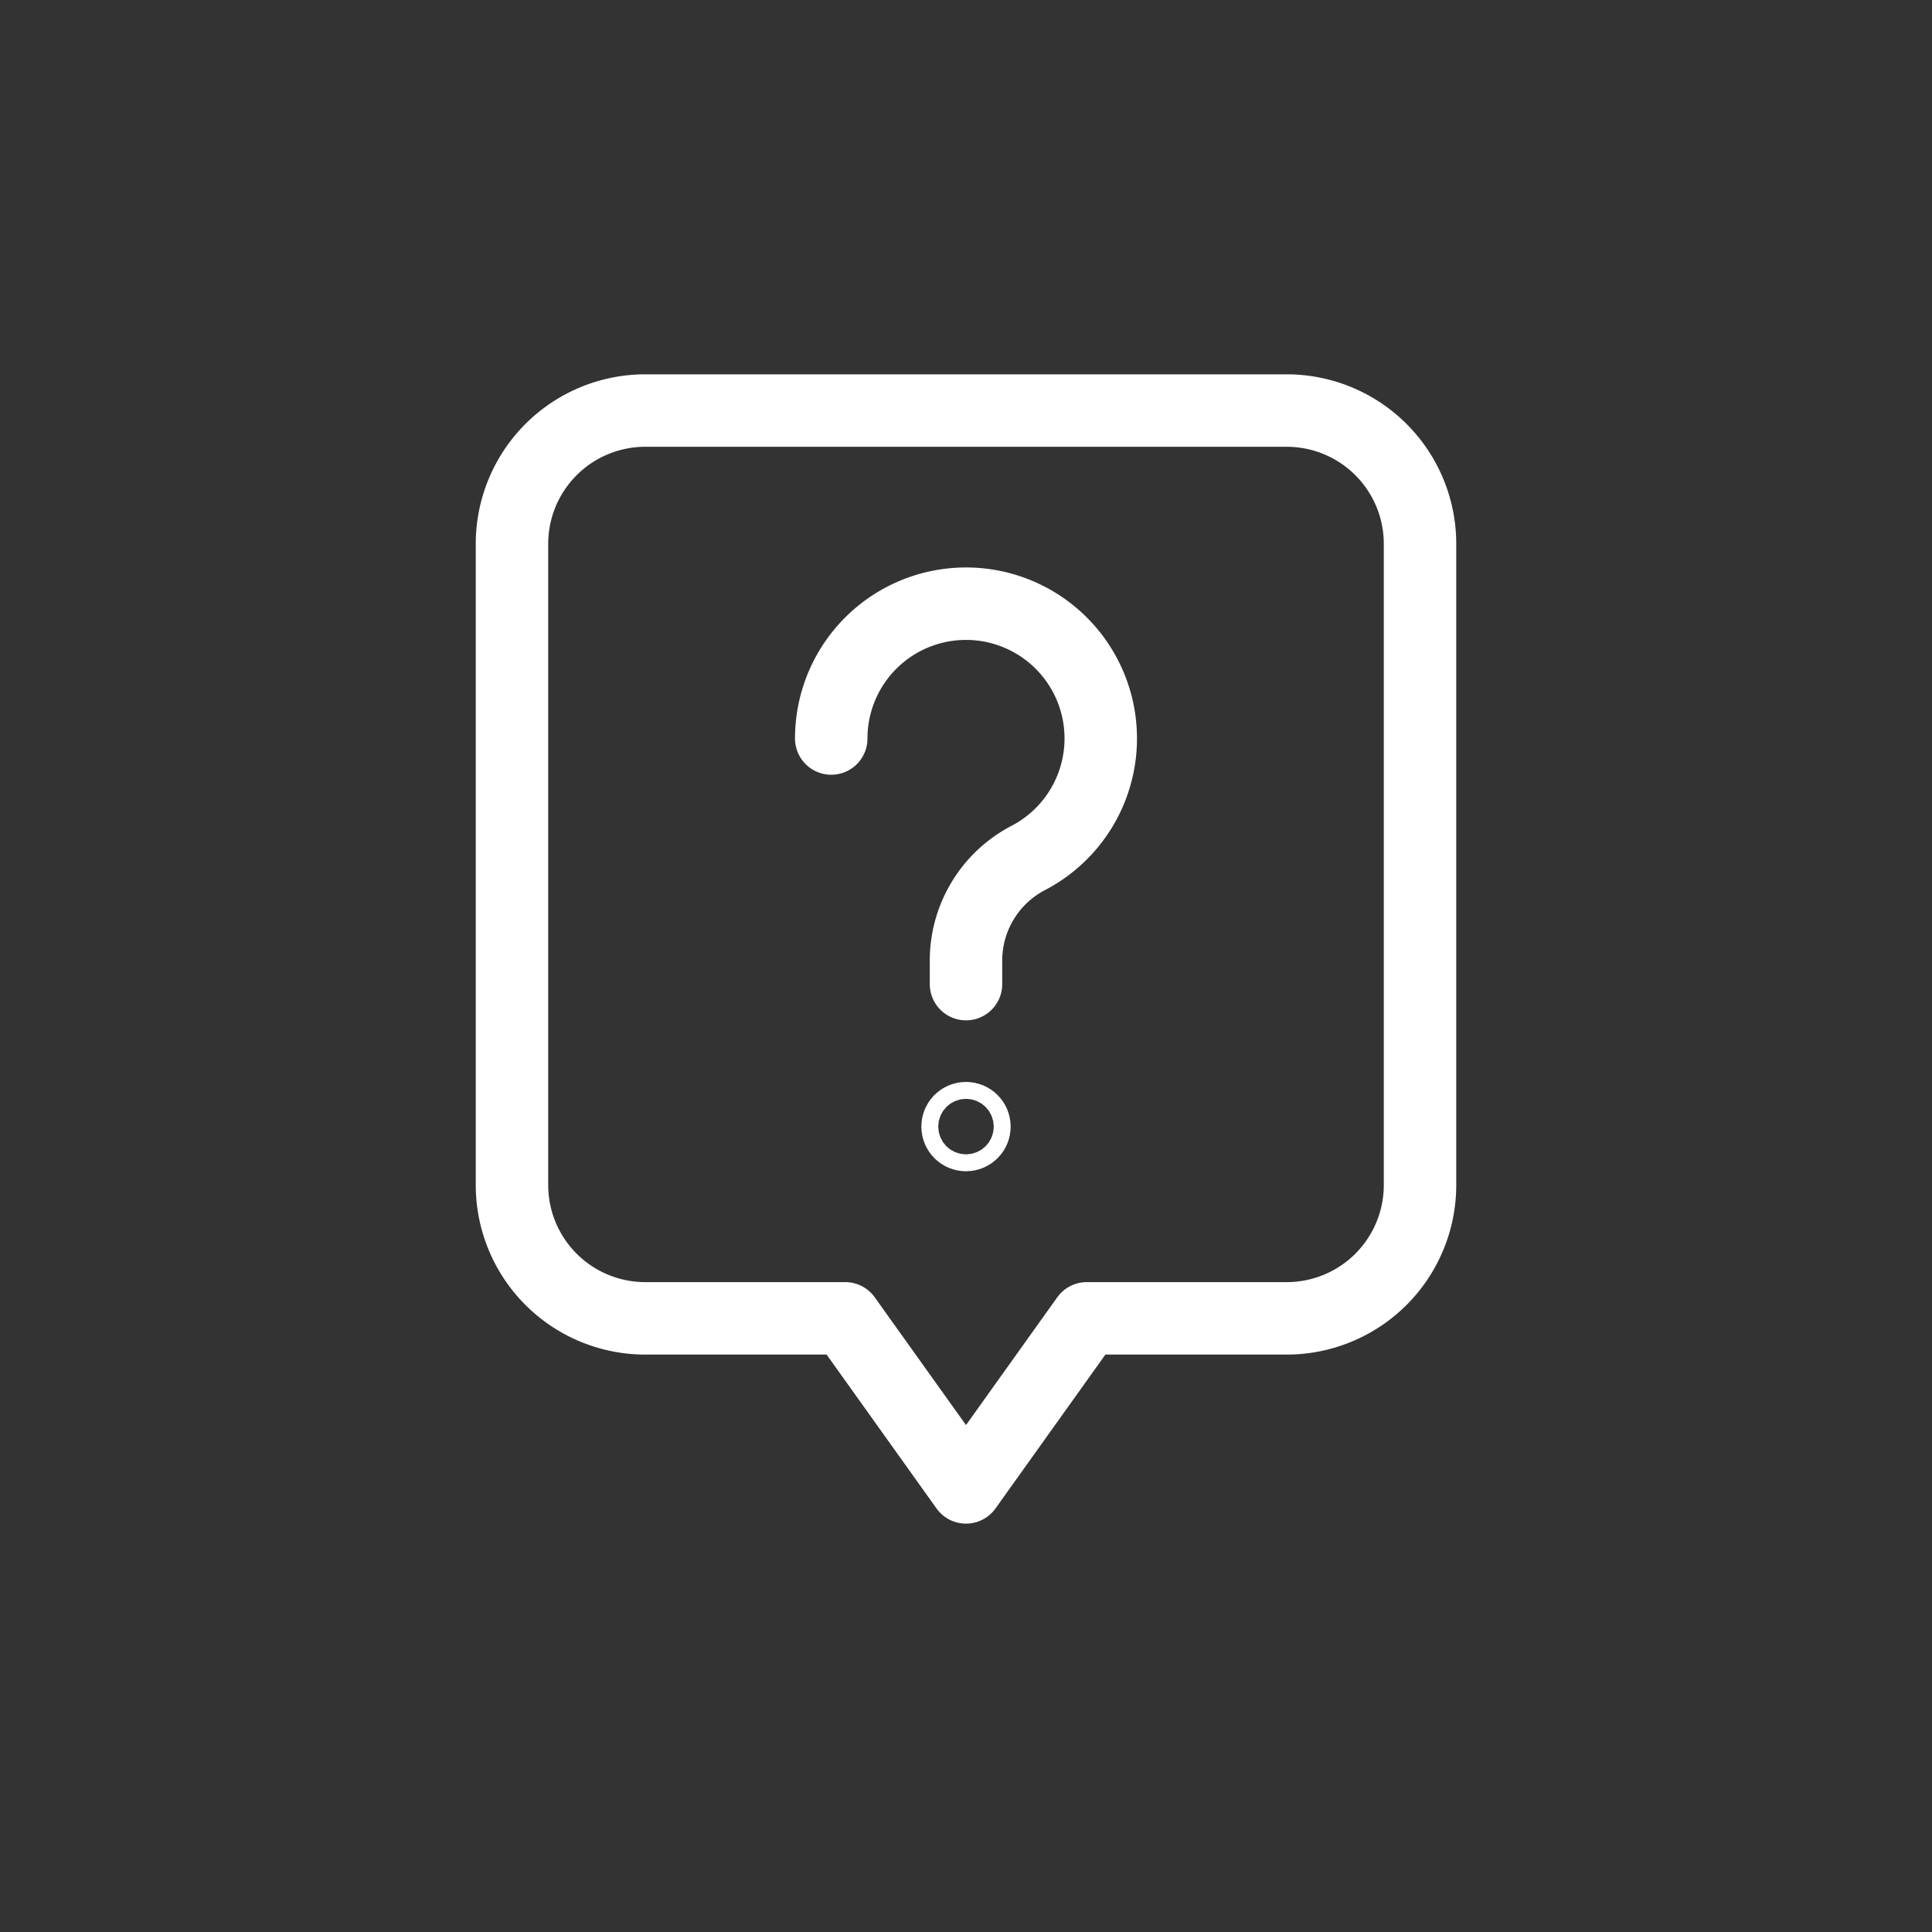 <svg xmlns="http://www.w3.org/2000/svg" viewBox="0 0 80 80"><rect x="0" y="0" width="80" height="80" fill="#333333" stroke="none"/><defs><style>.cls-1,.cls-2,.cls-3{fill:none;stroke:#fff;stroke-linecap:round;stroke-width:3px;}.cls-1,.cls-2{stroke-miterlimit:10;}.cls-1,.cls-3{fill-rule:evenodd;}.cls-3{stroke-linejoin:round;}</style></defs><title>Help</title><g id="Home"><path class="cls-1" d="M34.42,30.58a5.58,5.58,0,1,1,8.17,4.94A4.79,4.79,0,0,0,40,39.75v1"/><circle class="cls-2" cx="40" cy="46.65" r="0.35"/><path class="cls-3" d="M53.28,54.59H45l-5,7-5-7H26.72a5.52,5.52,0,0,1-5.52-5.52V22.51A5.52,5.52,0,0,1,26.72,17H53.28a5.52,5.52,0,0,1,5.52,5.51V49.07A5.52,5.52,0,0,1,53.28,54.59Z"/></g></svg>